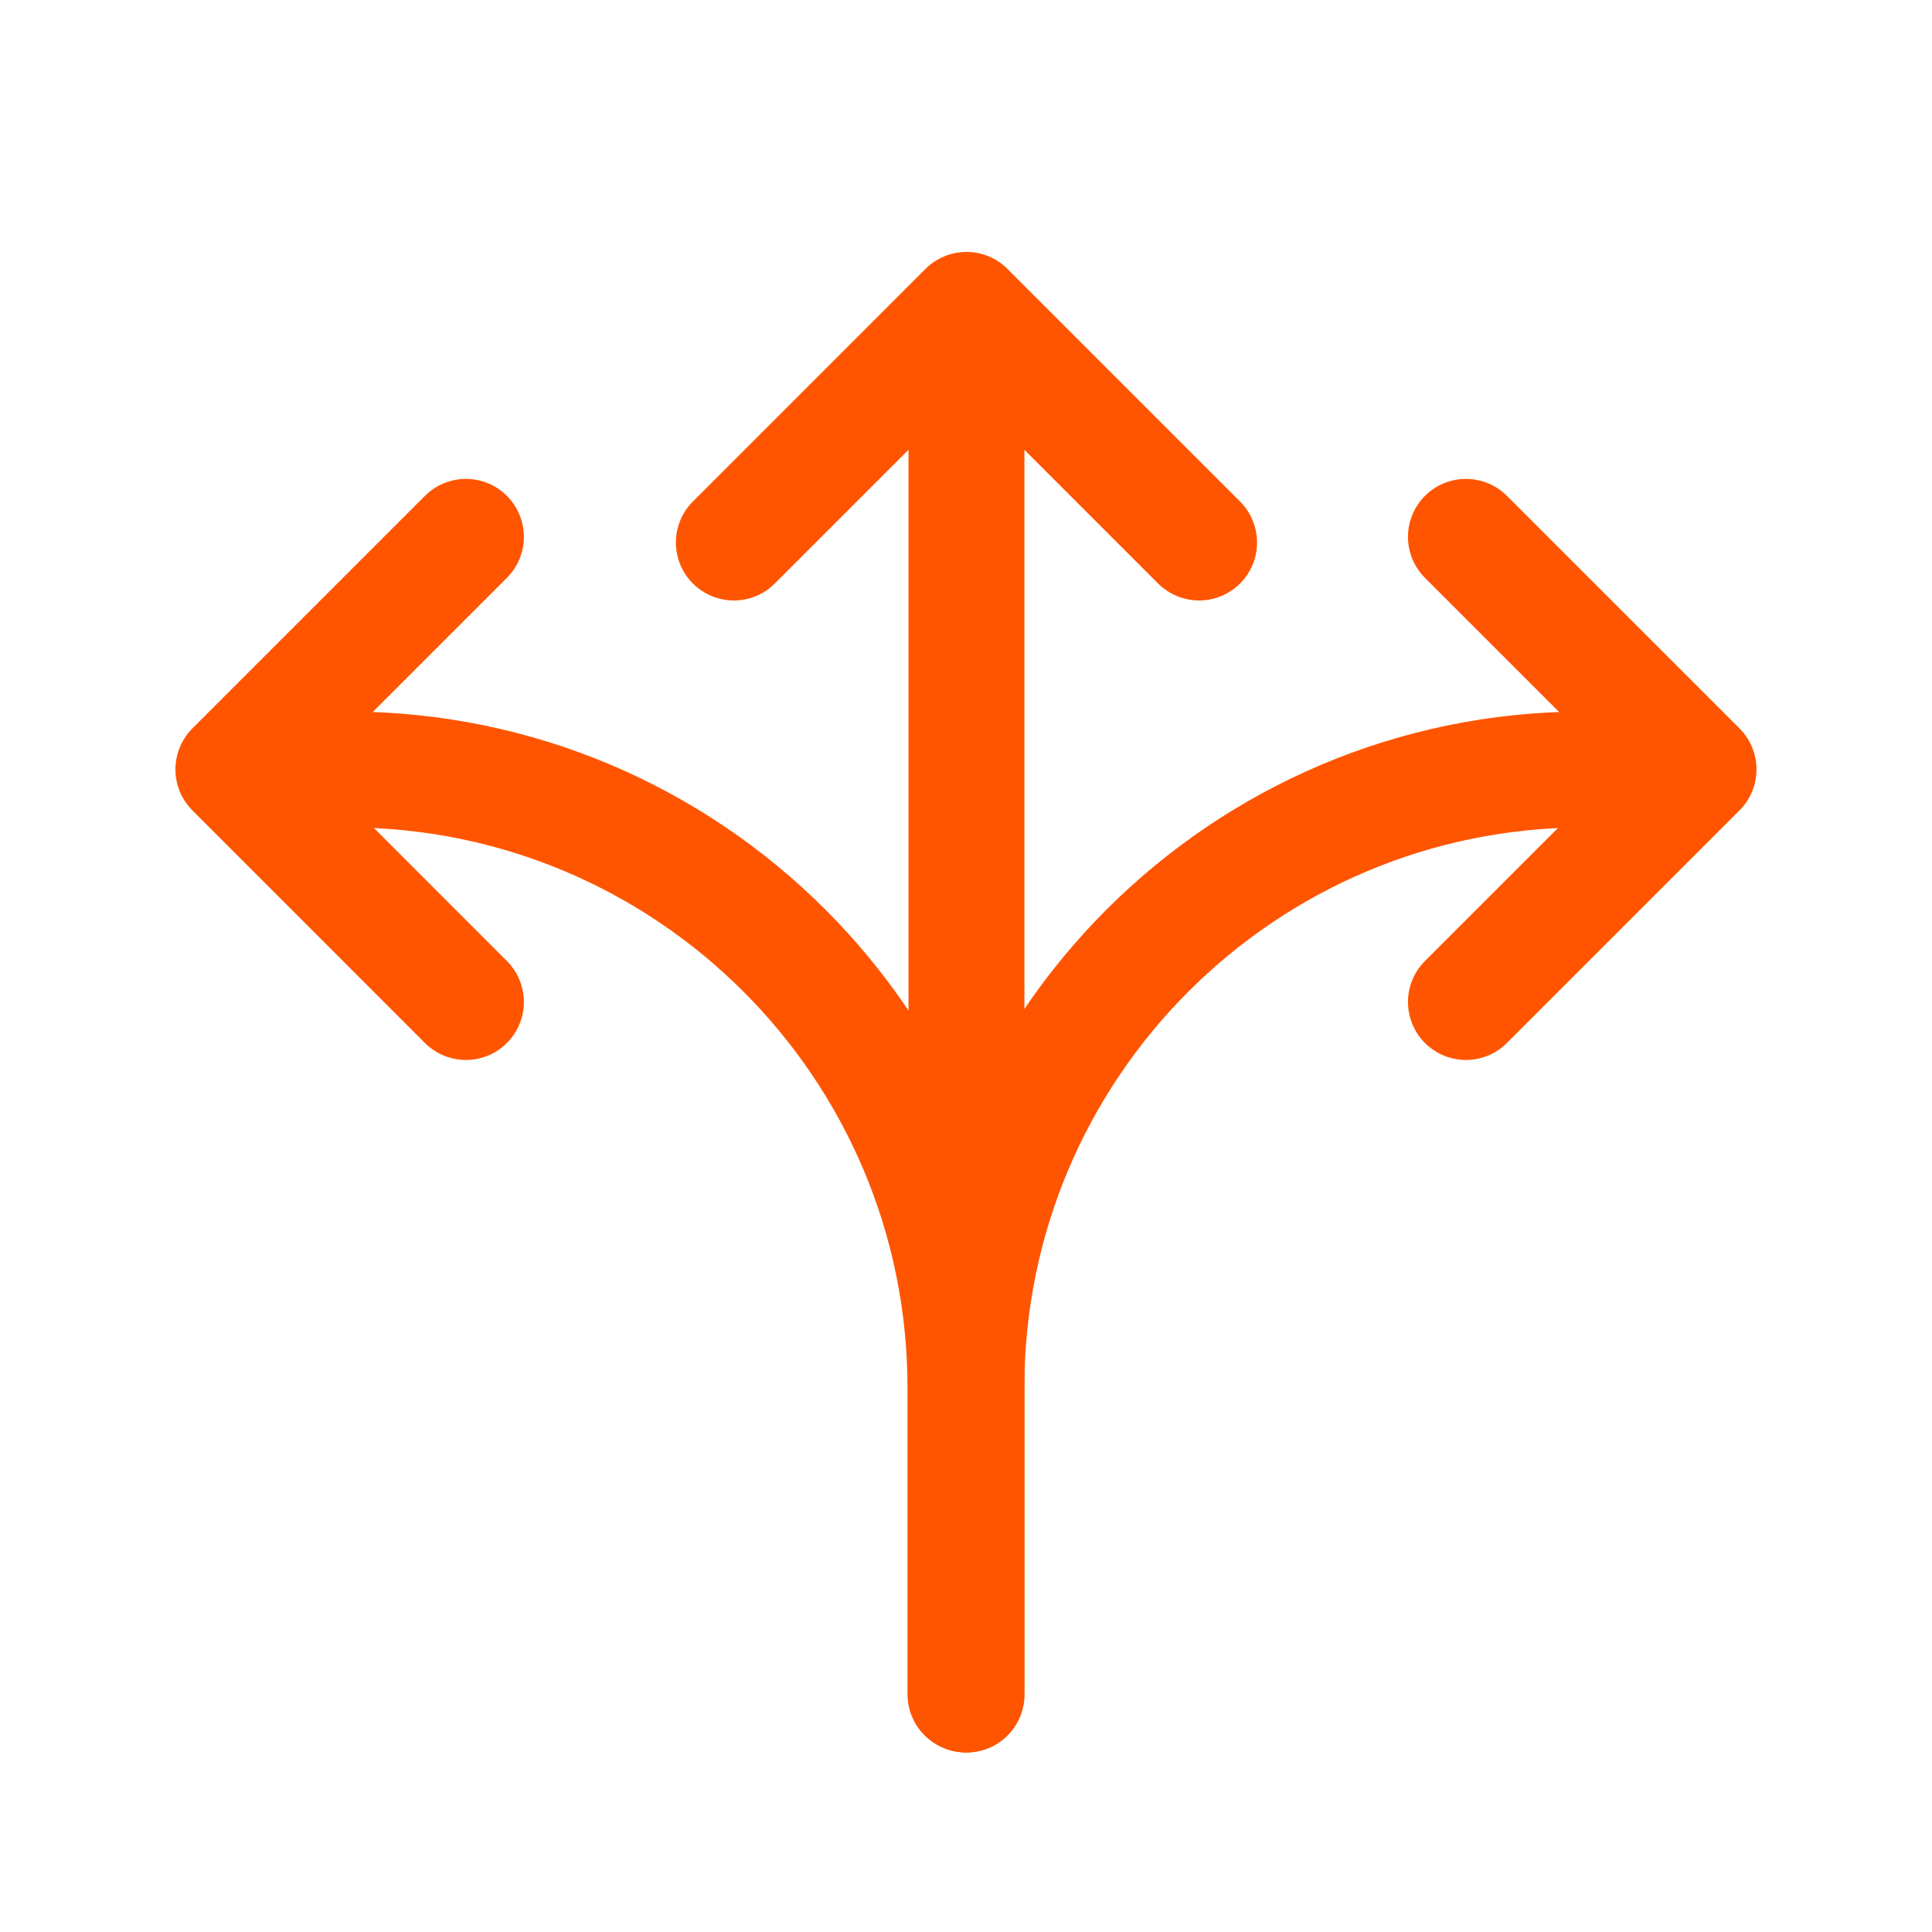 <svg width="25" height="25" viewBox="0 0 25 25" fill="none" xmlns="http://www.w3.org/2000/svg">
<path d="M12.506 21.928L12.506 4.01M12.506 4.01L9.496 7.02M12.506 4.01L15.516 7.02" stroke="#FF5500" stroke-width="1.5" stroke-linecap="round" stroke-linejoin="round"/>
<path d="M12.493 21.924L12.493 17.957C12.493 13.54 8.913 9.959 4.497 9.957L3.02 9.956M3.02 9.956L6.029 12.966M3.02 9.956L6.029 6.947" stroke="#FF5500" stroke-width="1.5" stroke-linecap="round" stroke-linejoin="round"/>
<path d="M12.505 21.924L12.505 17.957C12.505 13.54 16.085 9.959 20.502 9.957L21.979 9.956M21.979 9.956L18.969 12.966M21.979 9.956L18.969 6.947" stroke="#FF5500" stroke-width="1.5" stroke-linecap="round" stroke-linejoin="round"/>
</svg>
